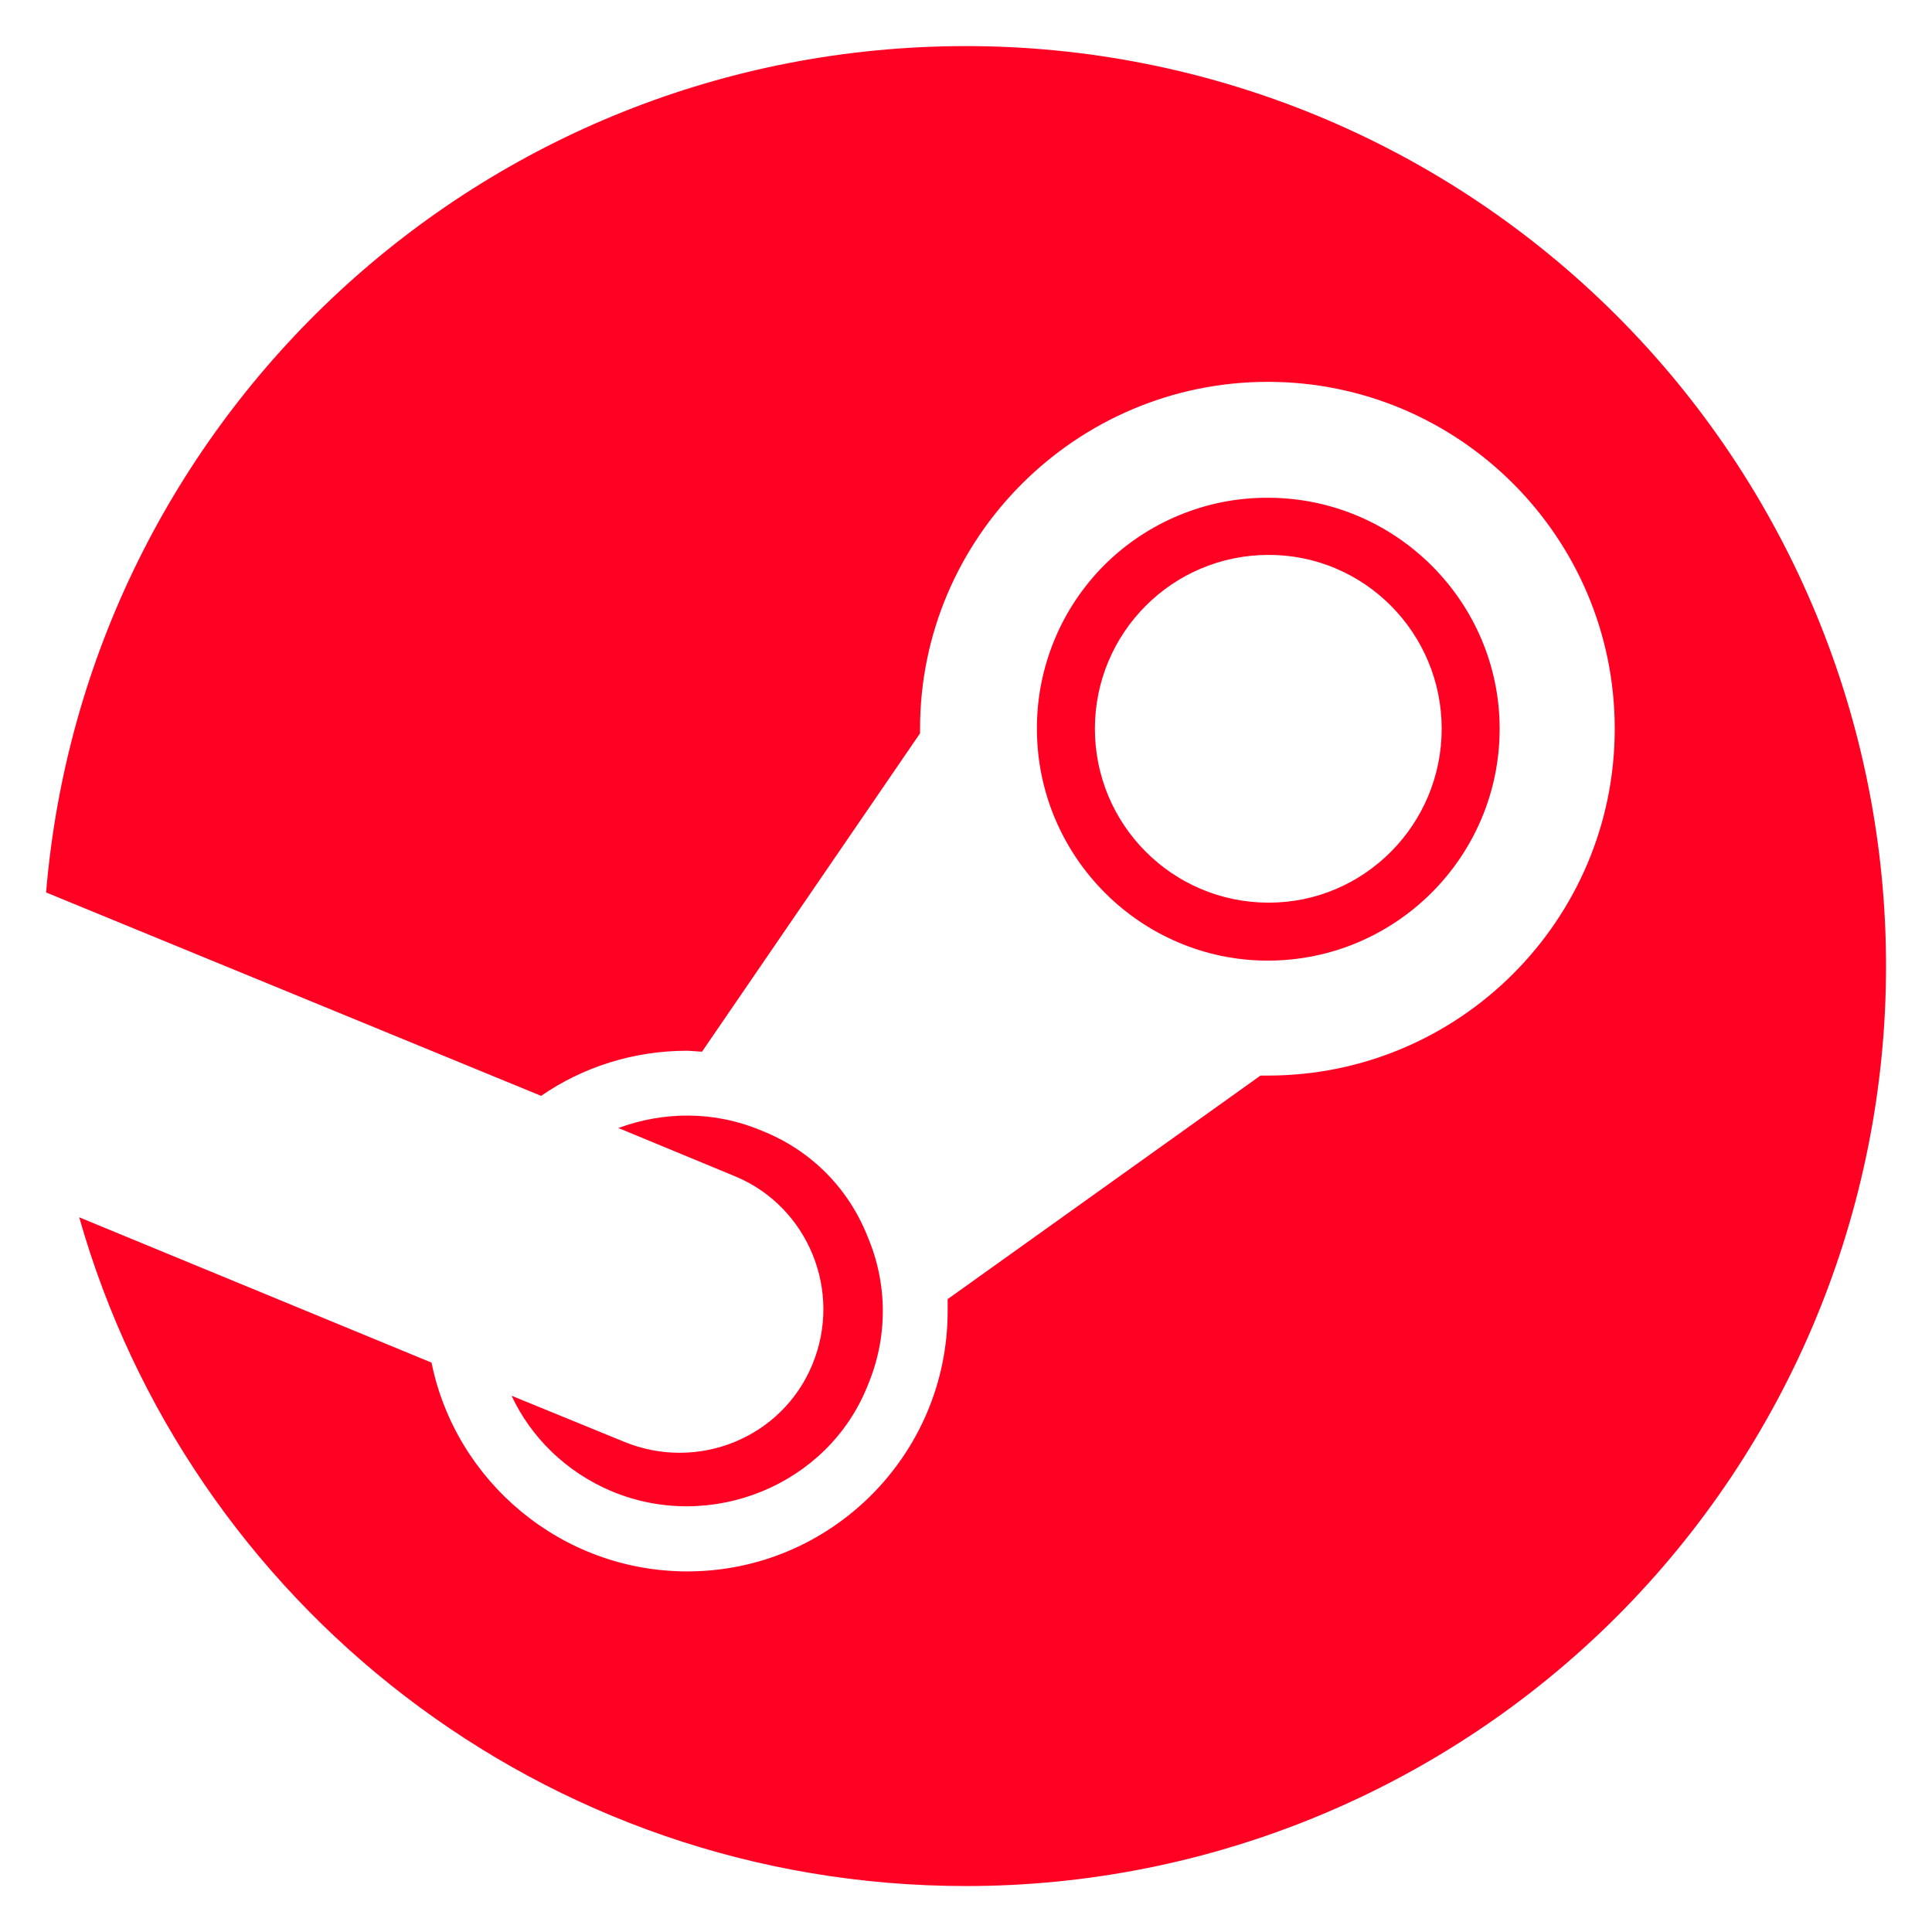 <svg width="14" height="14" viewBox="0 0 14 14" fill="none" xmlns="http://www.w3.org/2000/svg">
<path d="M7.001 0.334C7.876 0.334 8.743 0.506 9.552 0.841C10.361 1.176 11.096 1.668 11.715 2.287C12.334 2.906 12.825 3.641 13.16 4.449C13.495 5.258 13.667 6.125 13.667 7.001C13.667 8.769 12.965 10.464 11.715 11.715C10.464 12.965 8.769 13.667 7.001 13.667C3.934 13.667 1.367 11.614 0.574 8.821L3.127 9.874C3.301 10.734 4.067 11.387 4.981 11.387C6.021 11.387 6.867 10.541 6.867 9.501V9.414L9.134 7.794H9.187C10.574 7.794 11.701 6.667 11.701 5.281C11.701 3.894 10.574 2.767 9.187 2.767C7.801 2.767 6.667 3.894 6.667 5.281V5.314L5.087 7.621L4.981 7.614C4.587 7.614 4.221 7.734 3.921 7.941L0.334 6.467C0.621 3.034 3.487 0.334 7.001 0.334ZM4.521 10.447C5.054 10.667 5.667 10.421 5.887 9.887C6.107 9.354 5.854 8.747 5.334 8.527L4.481 8.174C4.807 8.054 5.174 8.047 5.521 8.194C5.874 8.334 6.147 8.607 6.287 8.961C6.434 9.307 6.434 9.694 6.287 10.041C6.001 10.761 5.154 11.107 4.434 10.807C4.101 10.667 3.847 10.414 3.707 10.114L4.521 10.447ZM10.867 5.281C10.867 6.207 10.114 6.961 9.187 6.961C8.267 6.961 7.514 6.207 7.514 5.281C7.513 5.061 7.556 4.843 7.64 4.639C7.723 4.436 7.847 4.251 8.002 4.095C8.158 3.94 8.342 3.817 8.546 3.733C8.749 3.649 8.967 3.606 9.187 3.607C10.114 3.607 10.867 4.361 10.867 5.281ZM7.934 5.281C7.934 5.974 8.494 6.541 9.194 6.541C9.887 6.541 10.447 5.974 10.447 5.281C10.447 4.587 9.887 4.021 9.194 4.021C8.494 4.021 7.934 4.587 7.934 5.281Z" fill="#FF0123"/>
</svg>

